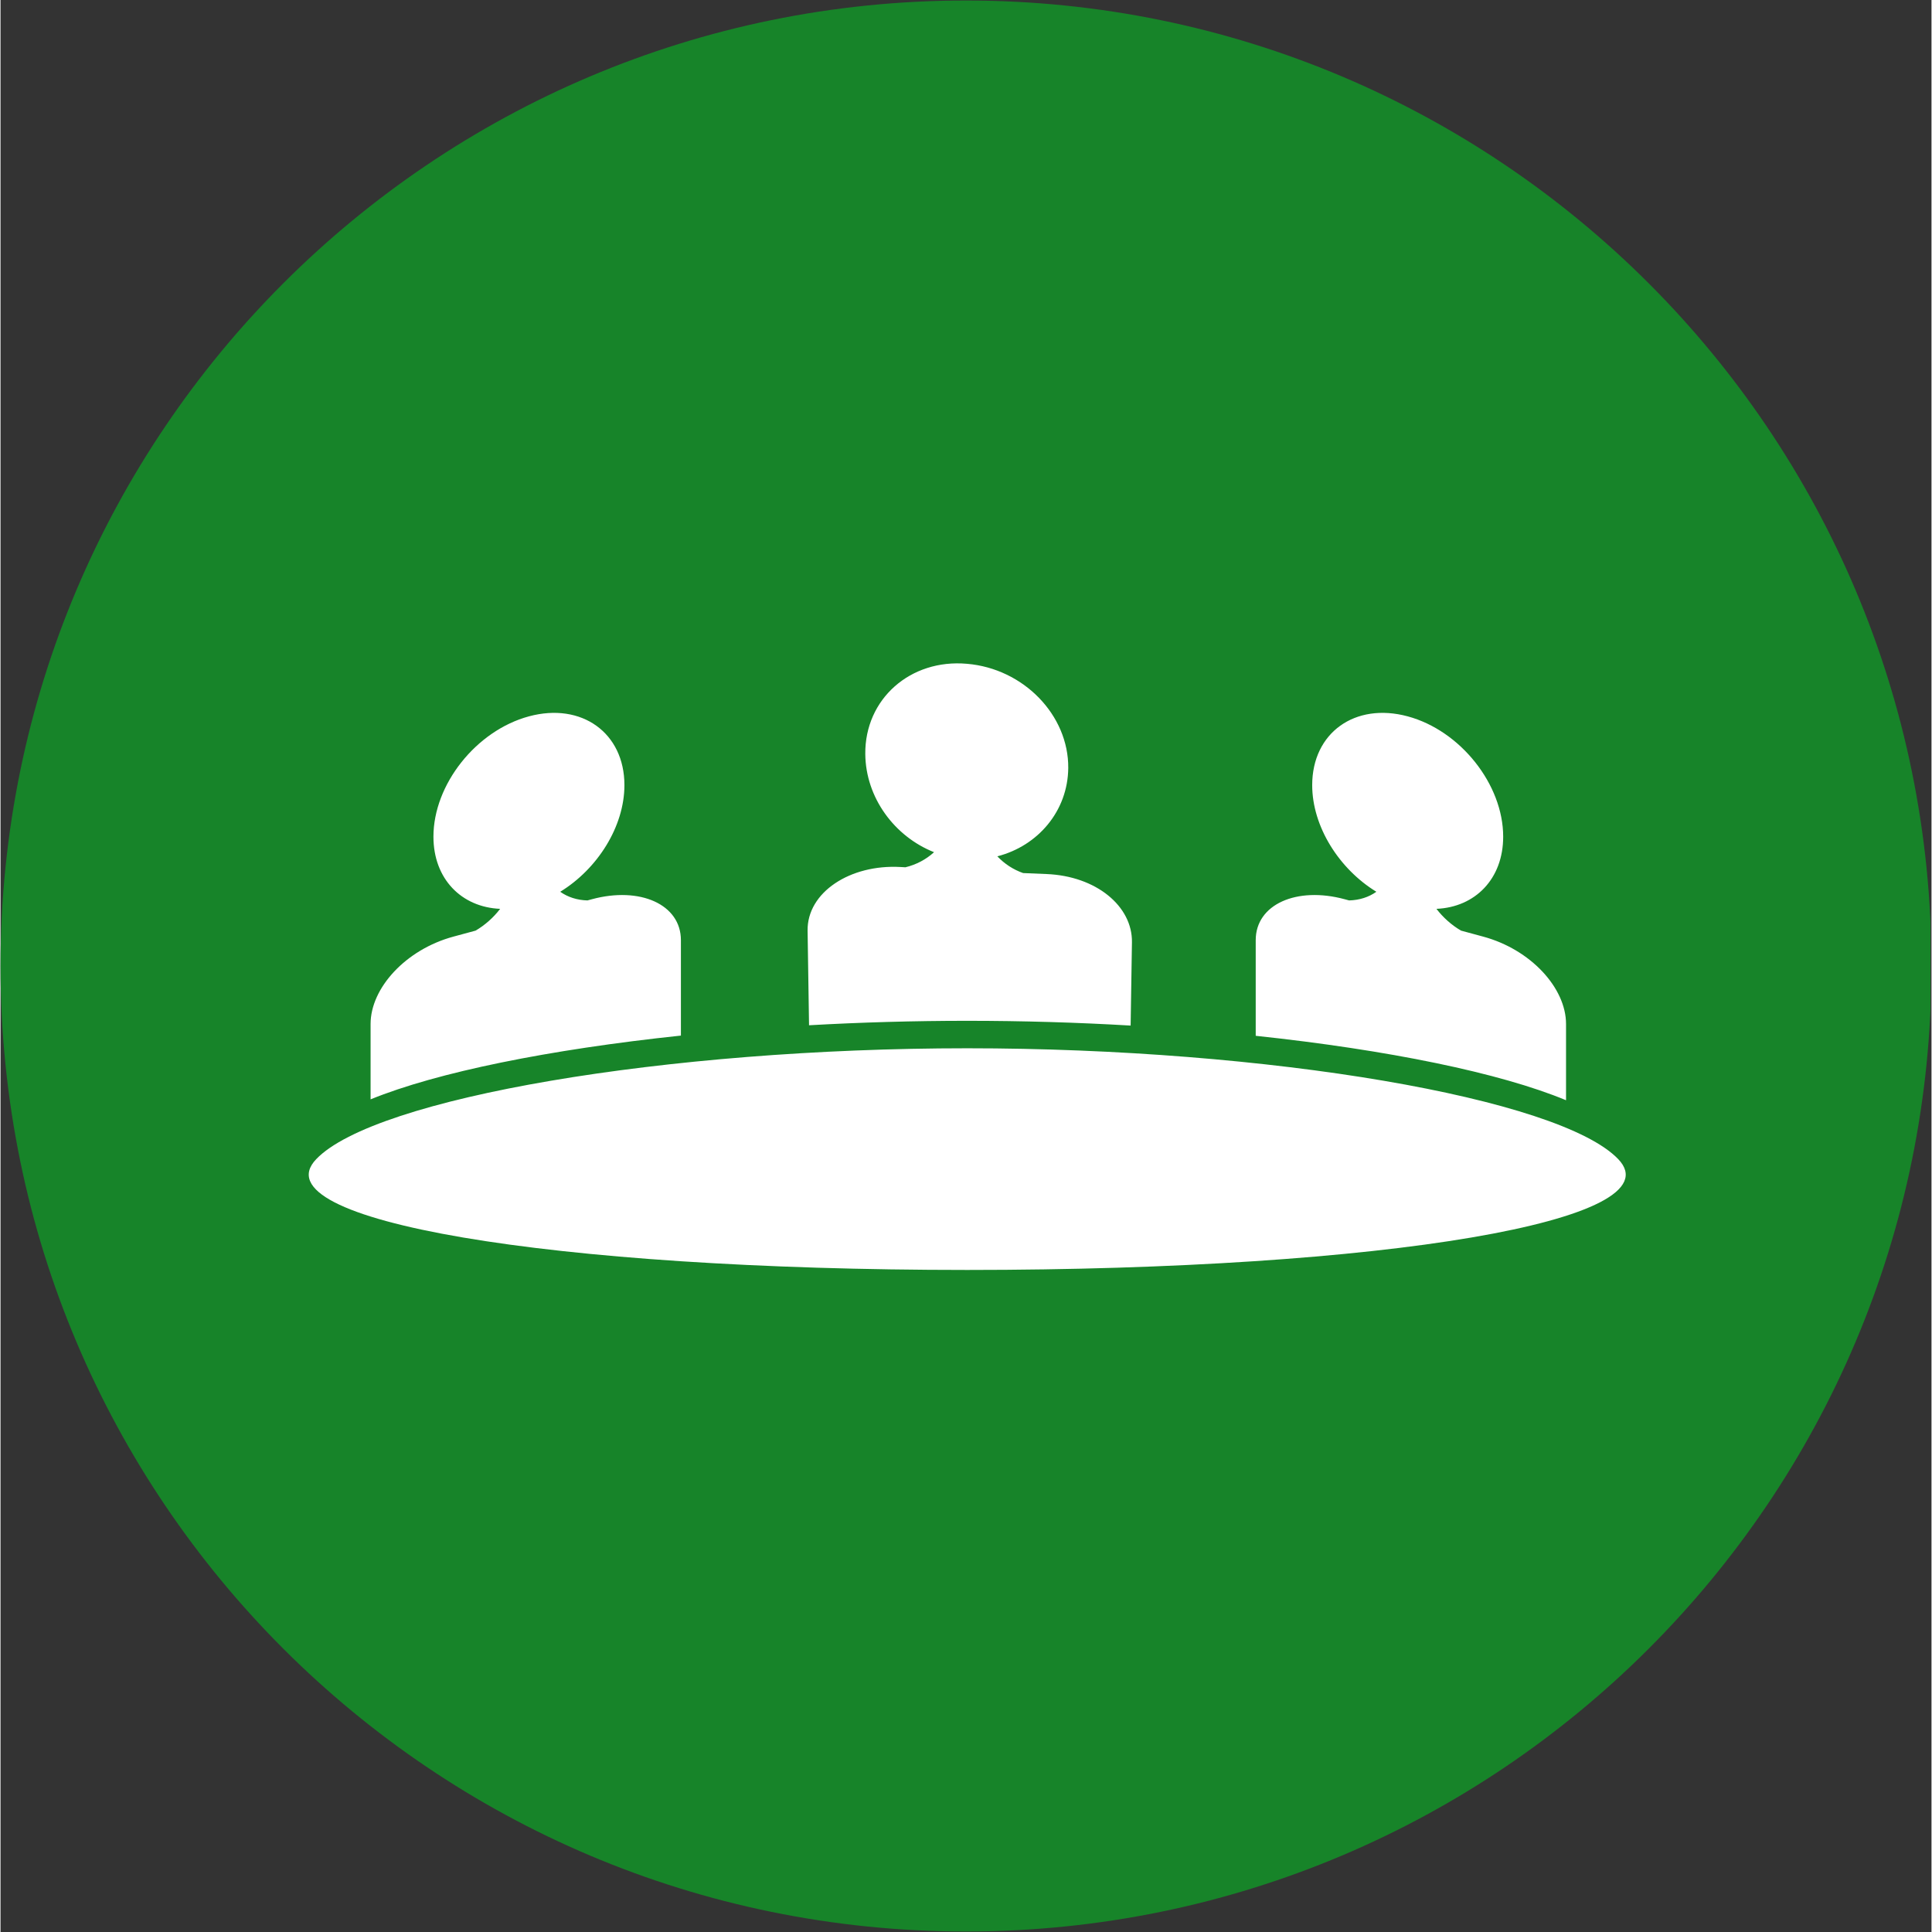 <svg xmlns="http://www.w3.org/2000/svg" xmlns:xlink="http://www.w3.org/1999/xlink" width="300" zoomAndPan="magnify" viewBox="0 0 224.88 225" height="300" preserveAspectRatio="xMidYMid meet" version="1.0"><rect x="0" y="0" width="224.88" height="225" fill="#333333" stroke="none"/><defs><clipPath id="cae2ef0f61"><path d="M 0 0.059 L 224.762 0.059 L 224.762 224.938 L 0 224.938 Z M 0 0.059 " clip-rule="nonzero"/></clipPath><clipPath id="d59bc4271e"><path d="M 112.441 0.059 C 50.34 0.059 0 50.402 0 112.5 C 0 174.598 50.34 224.941 112.441 224.941 C 174.539 224.941 224.879 174.598 224.879 112.5 C 224.879 50.402 174.539 0.059 112.441 0.059 " clip-rule="nonzero"/></clipPath><clipPath id="0747708f12"><path d="M 35 77 L 190 77 L 190 147.957 L 35 147.957 Z M 35 77 " clip-rule="nonzero"/></clipPath></defs><g clip-path="url(#cae2ef0f61)"><g clip-path="url(#d59bc4271e)"><path fill="#178429" d="M 0 0.059 L 224.879 0.059 L 224.879 224.941 L 0 224.941 Z M 0 0.059 " fill-opacity="1" fill-rule="nonzero"/></g></g><g clip-path="url(#0747708f12)"><path fill="#ffffff" d="M 79.238 120.605 C 63.891 122.227 50.84 124.871 43.098 128.031 L 43.098 119.254 C 43.098 115.07 47.184 110.578 52.762 109.074 L 55.328 108.379 C 56.422 107.738 57.406 106.863 58.188 105.844 C 53.684 105.652 50.418 102.363 50.418 97.438 C 50.418 91.355 55.398 85.082 61.539 83.426 C 67.68 81.766 72.66 85.352 72.66 91.434 C 72.66 96.25 69.535 101.188 65.184 103.855 C 66.066 104.48 67.152 104.832 68.355 104.863 L 68.879 104.723 C 74.453 103.215 79.238 105.312 79.238 109.492 Z M 131.613 119.438 C 125.418 119.074 119.02 118.883 112.586 118.883 C 106.359 118.883 100.172 119.062 94.16 119.402 L 93.992 108.383 C 93.926 103.93 98.938 100.633 104.832 100.973 L 105.383 101.004 C 106.652 100.699 107.793 100.09 108.719 99.246 C 104.109 97.418 100.758 92.895 100.711 87.816 C 100.648 81.41 105.957 76.719 112.551 77.305 C 119.129 77.855 124.402 83.277 124.348 89.445 C 124.301 94.438 120.832 98.512 116.09 99.727 C 116.914 100.598 117.941 101.273 119.09 101.676 L 121.781 101.789 C 127.617 102.012 131.832 105.547 131.766 109.734 Z M 182.32 128.133 C 174.648 124.945 161.582 122.27 146.18 120.629 L 146.18 109.492 C 146.18 105.312 150.961 103.215 156.535 104.723 L 157.059 104.863 C 158.266 104.832 159.352 104.48 160.23 103.855 C 155.879 101.188 152.758 96.25 152.758 91.434 C 152.758 85.352 157.734 81.766 163.879 83.426 C 170.02 85.082 175 91.355 175 97.438 C 175 102.363 171.73 105.652 167.227 105.844 C 168.012 106.863 168.992 107.738 170.09 108.379 L 172.656 109.074 C 178.23 110.578 182.32 115.07 182.32 119.254 Z M 112.586 147.898 C 63.887 147.898 29.945 142.121 36.77 134.992 C 43.594 127.863 77.539 122.082 112.586 122.082 C 147.629 122.082 181.574 127.863 188.398 134.992 C 195.227 142.121 161.281 147.898 112.586 147.898 Z M 112.586 147.898 " fill-opacity="1" fill-rule="evenodd"/></g></svg>